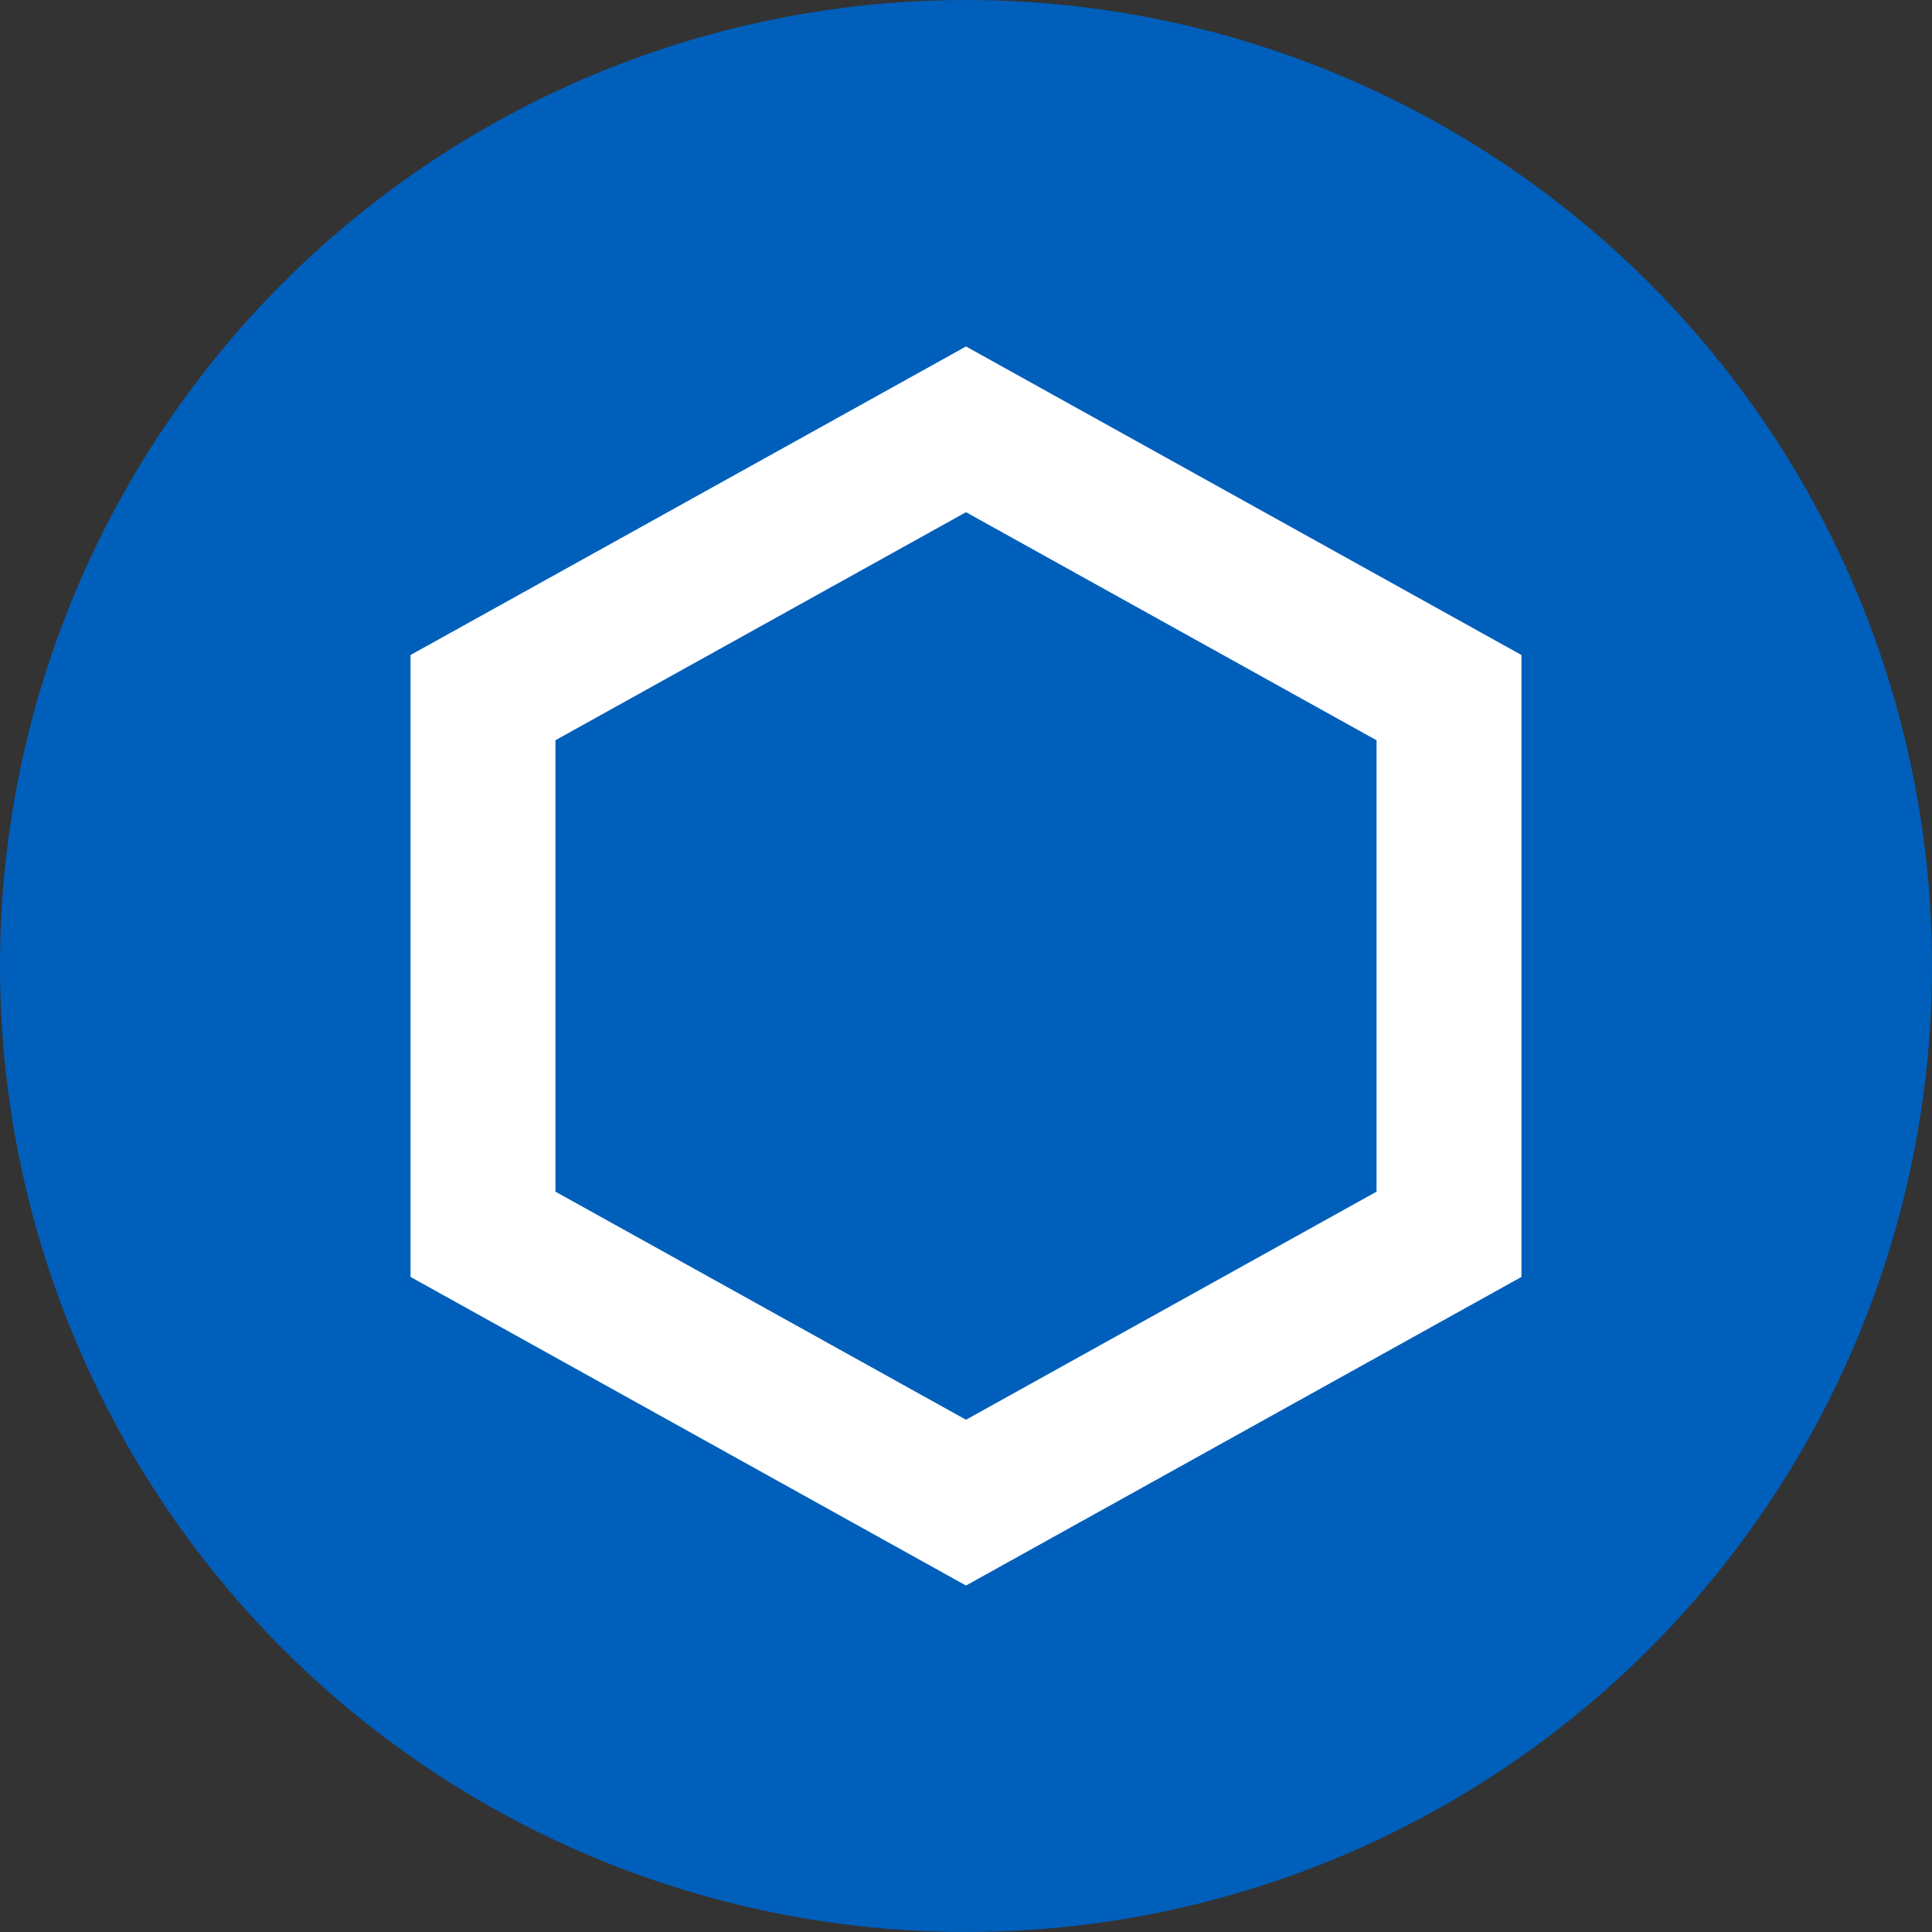 <svg width="36" height="36" viewBox="0 0 36 36" fill="none" xmlns="http://www.w3.org/2000/svg">
<rect x="0" y="0" width="36" height="36" fill="#333333" stroke="none"/>
<circle cx="18" cy="18" r="18" fill="#005FBB"/>
<path fill-rule="evenodd" clip-rule="evenodd" d="M18 6.456L28.35 12.205V23.794L18 29.544L7.65 23.794V12.205L18 6.456ZM25.65 13.794L18 9.544L10.35 13.793V22.205L18 26.455L25.65 22.205V13.794Z" fill="white"/>
</svg>
